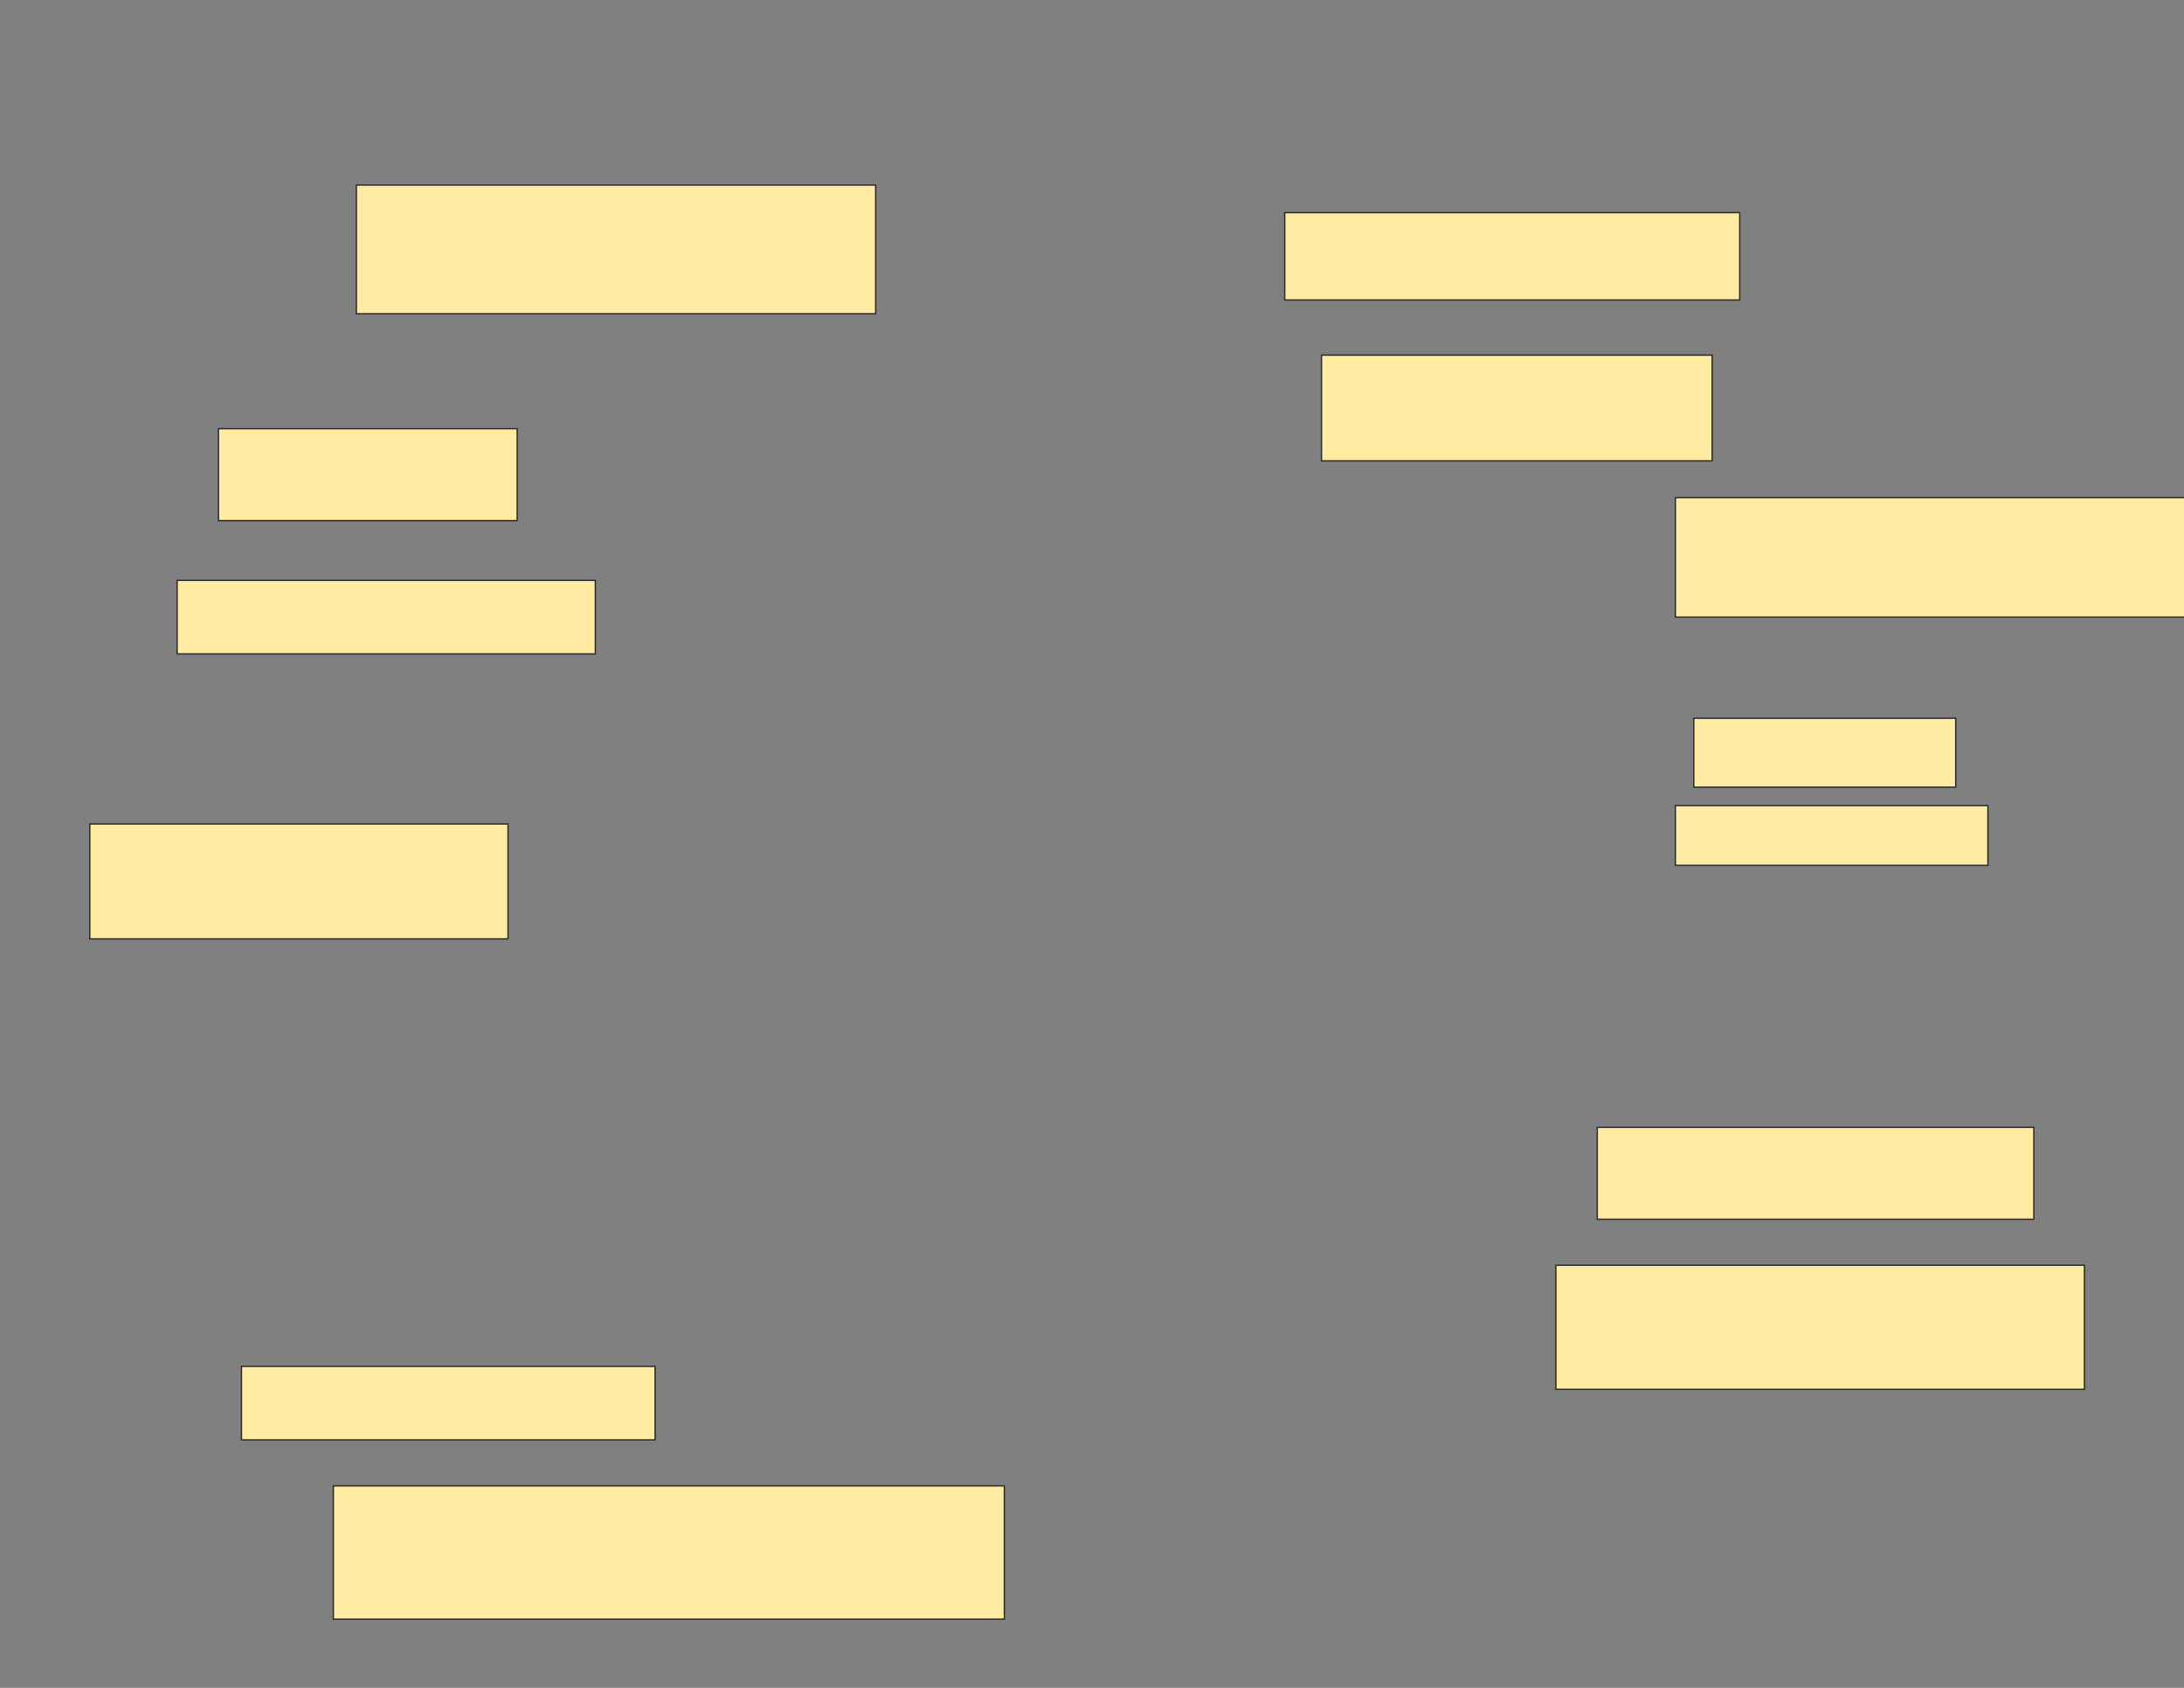 <svg xmlns="http://www.w3.org/2000/svg" width="1584" height="1224">
 <rect width="100%" height="100%" fill="#808080" stroke="none"/>
 <!-- Created with Image Occlusion Enhanced -->
 <g>
  <title>Labels</title>
 </g>
 <g>
  <title>Masks</title>
  <rect id="df47072e46754068a2e5ea978d34567d-ao-1" height="63.333" width="330" y="154.201" x="931.776" stroke="#2D2D2D" fill="#FFEBA2"/>
  <rect id="df47072e46754068a2e5ea978d34567d-ao-2" height="76.667" width="283.333" y="257.534" x="958.443" stroke="#2D2D2D" fill="#FFEBA2"/>
  <rect id="df47072e46754068a2e5ea978d34567d-ao-3" height="86.667" width="370" y="360.867" x="1215.11" stroke="#2D2D2D" fill="#FFEBA2"/>
  <g id="df47072e46754068a2e5ea978d34567d-ao-4">
   <rect height="53.333" width="303.333" y="420.867" x="128.443" stroke="#2D2D2D" fill="#FFEBA2"/>
   <rect height="66.667" width="216.667" y="310.867" x="158.443" stroke="#2D2D2D" fill="#FFEBA2"/>
   <rect height="93.333" width="376.667" y="134.201" x="258.443" stroke="#2D2D2D" fill="#FFEBA2"/>
  </g>
  <g id="df47072e46754068a2e5ea978d34567d-ao-5">
   <rect height="96.667" width="486.667" y="1077.534" x="241.776" stroke="#2D2D2D" fill="#FFEBA2"/>
   <rect height="53.333" width="300" y="990.867" x="175.11" stroke="#2D2D2D" fill="#FFEBA2"/>
   <rect height="83.333" width="303.333" y="597.534" x="65.11" stroke="#2D2D2D" fill="#FFEBA2"/>
  </g>
  
  <g id="df47072e46754068a2e5ea978d34567d-ao-7">
   <rect height="90" width="383.333" y="917.534" x="1128.443" stroke="#2D2D2D" fill="#FFEBA2"/>
   <rect height="66.667" width="316.667" y="817.534" x="1158.443" stroke="#2D2D2D" fill="#FFEBA2"/>
   <rect height="50" width="190" y="520.867" x="1228.443" stroke="#2D2D2D" fill="#FFEBA2"/>
   <rect height="43.333" width="226.667" y="584.201" x="1215.11" stroke="#2D2D2D" fill="#FFEBA2"/>
  </g>
 </g>
</svg>